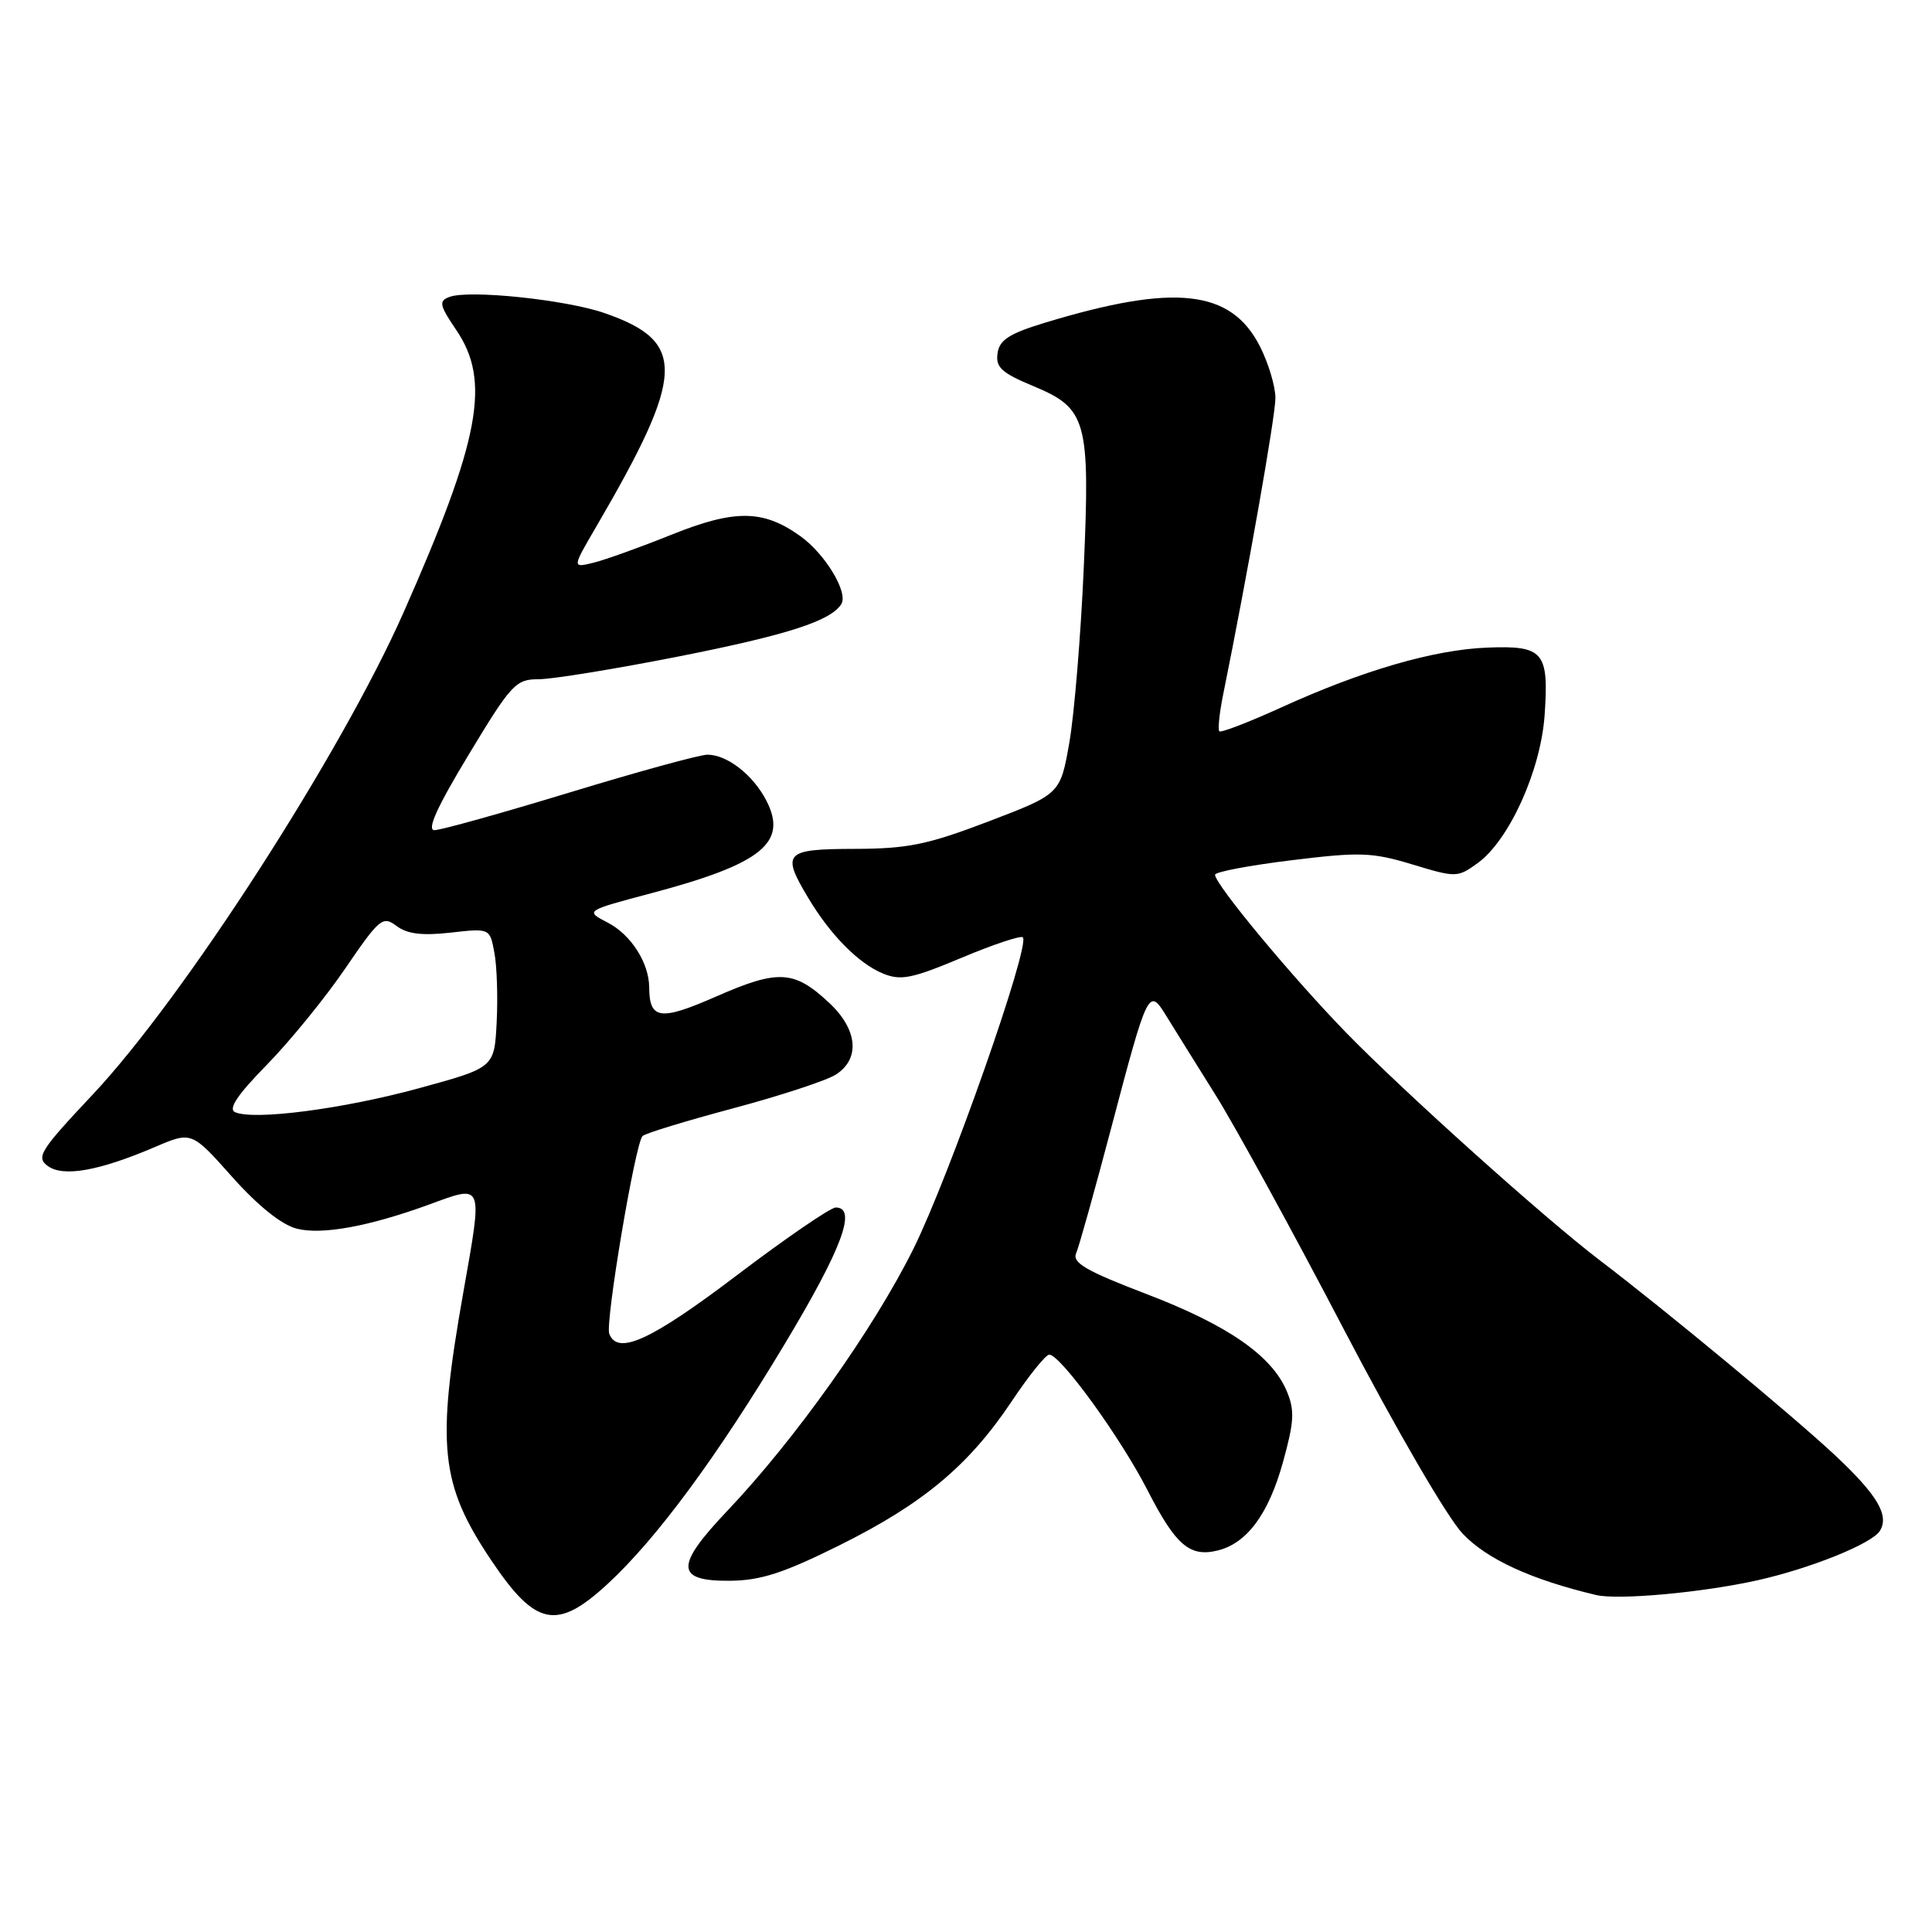 <?xml version="1.0" encoding="UTF-8" standalone="no"?>
<!DOCTYPE svg PUBLIC "-//W3C//DTD SVG 1.1//EN" "http://www.w3.org/Graphics/SVG/1.1/DTD/svg11.dtd" >
<svg xmlns="http://www.w3.org/2000/svg" xmlns:xlink="http://www.w3.org/1999/xlink" version="1.1" viewBox="0 0 256 256">
 <g >
 <path fill="currentColor"
d=" M 80.49 209.90 C 86.98 203.92 94.99 193.07 104.03 178.00 C 111.56 165.46 113.60 160.00 110.74 160.00 C 110.05 160.00 104.14 164.05 97.61 169.00 C 86.24 177.62 81.84 179.63 80.73 176.73 C 80.17 175.28 84.17 151.49 85.14 150.53 C 85.49 150.18 90.89 148.53 97.14 146.86 C 103.39 145.19 109.51 143.18 110.75 142.39 C 114.01 140.31 113.65 136.41 109.88 132.89 C 105.24 128.55 103.14 128.43 94.97 132.01 C 87.46 135.31 86.05 135.12 86.02 130.80 C 85.99 127.57 83.60 123.85 80.56 122.27 C 77.51 120.69 77.51 120.69 86.25 118.37 C 100.95 114.47 104.43 111.67 101.54 106.07 C 99.77 102.66 96.35 100.00 93.73 100.00 C 92.73 100.00 84.53 102.25 75.50 105.00 C 66.47 107.75 58.41 110.00 57.57 110.00 C 56.52 110.00 57.90 106.95 62.10 100.00 C 67.77 90.61 68.34 90.00 71.40 90.00 C 73.19 90.00 81.52 88.64 89.90 86.99 C 104.31 84.14 110.09 82.28 111.48 80.04 C 112.43 78.50 109.33 73.37 106.02 71.02 C 101.12 67.52 97.38 67.48 89.00 70.84 C 84.88 72.50 80.22 74.17 78.65 74.56 C 75.81 75.26 75.81 75.26 78.95 69.88 C 90.83 49.53 91.01 45.29 80.15 41.50 C 75.03 39.71 62.10 38.36 59.54 39.35 C 58.11 39.89 58.23 40.44 60.45 43.72 C 65.07 50.50 63.63 58.19 53.47 81.16 C 45.19 99.87 24.31 132.25 12.28 145.04 C 5.30 152.46 4.75 153.34 6.33 154.50 C 8.38 156.00 13.14 155.15 20.54 151.98 C 25.39 149.91 25.39 149.91 30.76 155.94 C 34.18 159.78 37.30 162.28 39.31 162.80 C 42.62 163.66 48.88 162.52 56.88 159.60 C 64.12 156.95 63.98 156.60 61.39 171.25 C 57.79 191.62 58.32 196.66 65.10 206.76 C 70.97 215.51 73.79 216.08 80.49 209.90 Z  M 232.90 209.39 C 239.92 207.82 248.05 204.54 249.09 202.85 C 250.37 200.79 248.75 198.07 243.12 192.80 C 237.52 187.57 220.75 173.67 212.00 167.01 C 204.71 161.47 186.07 144.73 178.37 136.83 C 171.18 129.44 161.00 117.18 161.00 115.91 C 161.00 115.53 165.55 114.67 171.11 113.99 C 180.20 112.87 181.81 112.93 187.14 114.54 C 192.94 116.30 193.13 116.29 195.79 114.37 C 199.97 111.35 204.15 102.12 204.67 94.77 C 205.25 86.37 204.54 85.52 197.08 85.81 C 189.98 86.09 180.52 88.84 169.73 93.76 C 165.46 95.70 161.78 97.12 161.57 96.90 C 161.35 96.68 161.58 94.47 162.08 92.00 C 165.33 75.97 169.00 55.14 169.00 52.75 C 169.00 51.19 168.07 48.10 166.94 45.88 C 163.10 38.36 155.66 37.54 138.47 42.76 C 133.73 44.20 132.43 45.04 132.18 46.81 C 131.91 48.66 132.71 49.41 136.85 51.13 C 144.03 54.11 144.46 55.65 143.60 75.33 C 143.21 84.22 142.35 94.59 141.70 98.36 C 140.50 105.21 140.50 105.21 131.00 108.84 C 122.89 111.93 120.29 112.46 113.25 112.48 C 103.95 112.50 103.50 112.98 107.11 119.00 C 110.04 123.90 113.76 127.66 116.98 128.99 C 119.35 129.97 120.81 129.68 127.39 126.92 C 131.60 125.15 135.26 123.93 135.53 124.20 C 136.57 125.23 125.78 155.92 121.02 165.50 C 115.74 176.13 105.33 190.77 96.32 200.25 C 89.42 207.52 89.50 209.52 96.70 209.46 C 100.76 209.43 103.81 208.45 111.21 204.77 C 122.29 199.27 128.36 194.20 134.03 185.72 C 136.31 182.30 138.56 179.50 139.03 179.50 C 140.52 179.50 148.47 190.47 152.05 197.46 C 155.80 204.78 157.66 206.37 161.38 205.44 C 165.25 204.47 168.10 200.60 170.00 193.74 C 171.49 188.38 171.57 186.89 170.51 184.35 C 168.52 179.62 162.70 175.59 151.90 171.46 C 143.95 168.42 142.06 167.33 142.59 166.07 C 142.97 165.21 145.05 157.75 147.23 149.50 C 152.09 131.08 152.21 130.82 154.53 134.60 C 155.51 136.19 158.43 140.88 161.01 145.00 C 163.60 149.12 171.24 163.07 177.99 176.00 C 184.99 189.40 191.79 201.10 193.82 203.23 C 197.04 206.62 202.91 209.31 211.50 211.35 C 214.45 212.04 225.57 211.03 232.90 209.39 Z  M 31.15 147.37 C 30.20 146.95 31.46 145.07 35.32 141.13 C 38.36 138.03 43.04 132.29 45.72 128.37 C 50.29 121.67 50.72 121.32 52.55 122.70 C 53.96 123.76 55.94 124.00 59.70 123.58 C 64.91 122.99 64.91 122.99 65.51 126.25 C 65.85 128.04 65.98 132.19 65.81 135.49 C 65.50 141.47 65.50 141.47 55.50 144.20 C 45.44 146.95 33.66 148.48 31.15 147.37 Z "/>
</g>
</svg>